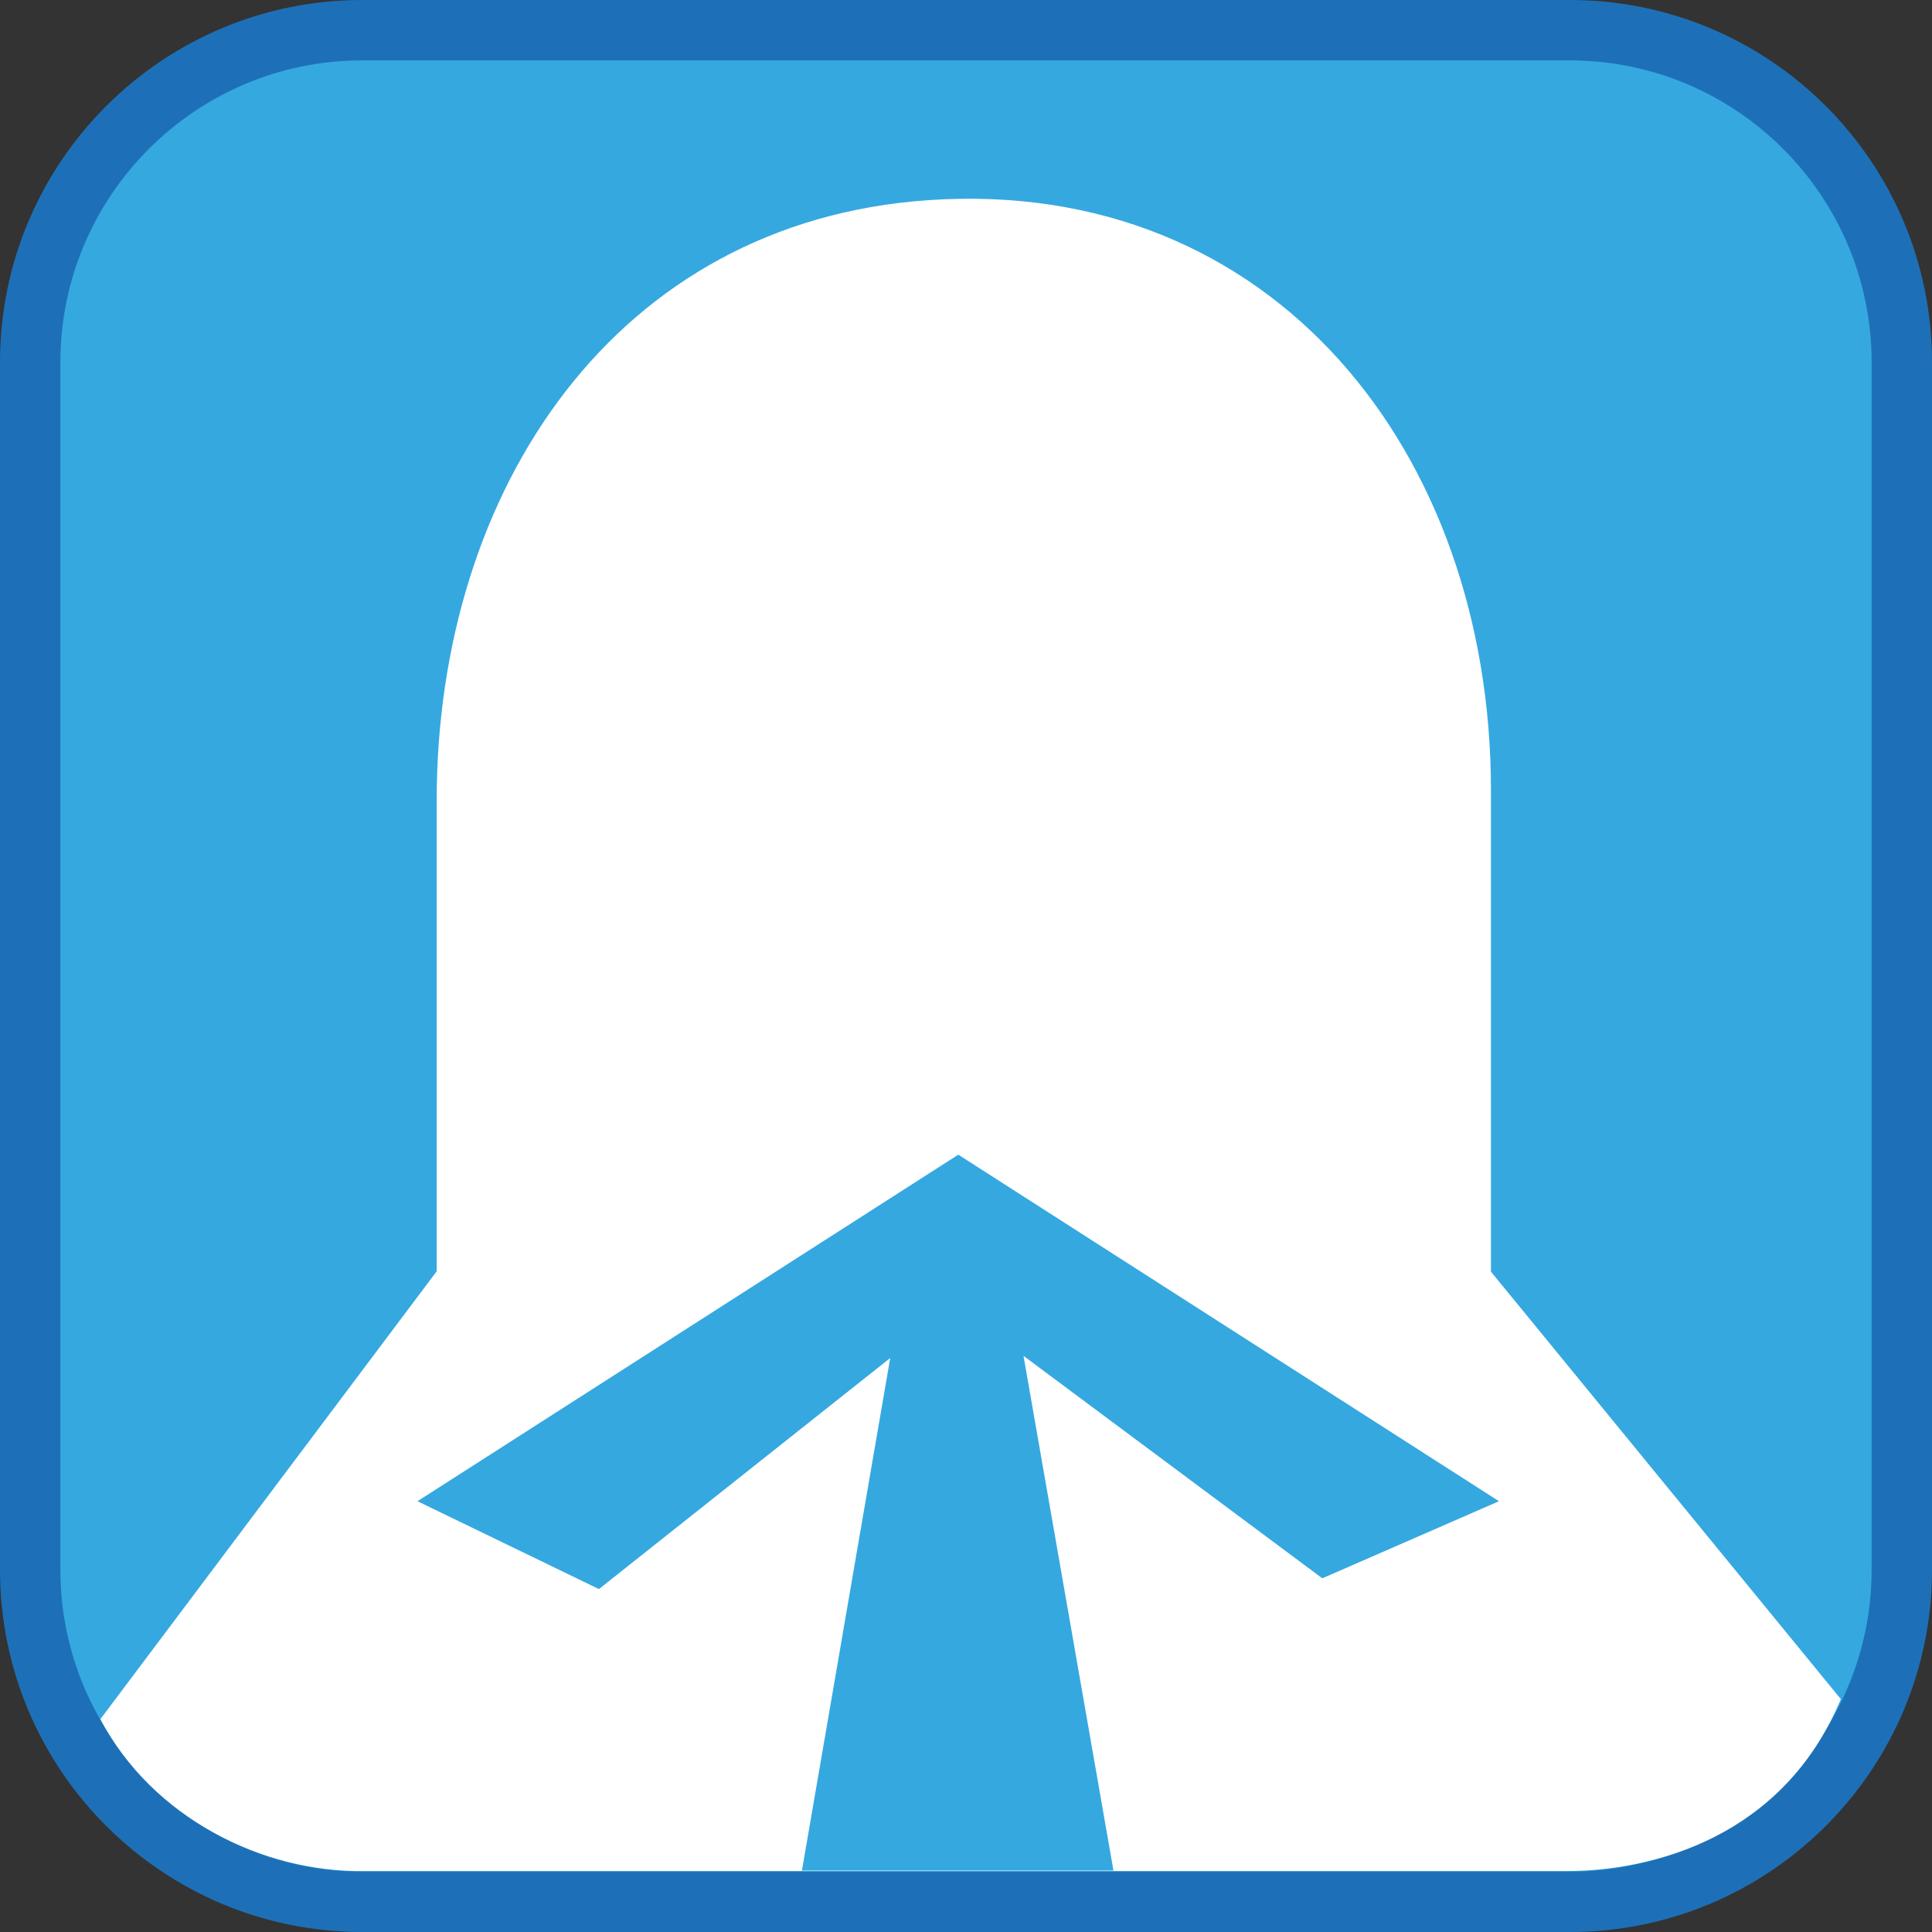 <?xml version="1.0" encoding="UTF-8"?><svg xmlns="http://www.w3.org/2000/svg" viewBox="0 0 128 128"><rect x="0" y="0" width="128" height="128" fill="#333333" stroke="none"/><defs><style>.cls-1{fill:#fff;}.cls-2{fill:#1d70b7;}.cls-3{fill:#35a8e0;}</style></defs><g id="basecuadro"><g><rect class="cls-3" x="2" y="2" width="124" height="124" rx="22" ry="22"/><path class="cls-2" d="M104,4c11.03,0,20,8.97,20,20V104c0,11.03-8.97,20-20,20H24c-11.03,0-20-8.97-20-20V24C4,12.97,12.97,4,24,4H104M104,0H24C10.75,0,0,10.75,0,24V104C0,117.25,10.75,128,24,128H104c13.25,0,24-10.75,24-24V24C128,10.75,117.26,0,104,0h0Z"/></g></g><g id="figura"><path class="cls-1" d="M98.78,84.23v-31.86c0-22.46-14.49-40.67-37.27-39.11-20.67,1.42-32.58,19.1-32.58,39.82v31.15L6.65,113.9c3.44,6.52,10.72,10.17,17.51,10.06H103.79c5.75,0,14.37-2.25,18.17-11.39l-23.19-28.33Zm-11.17,20.34l-19.8-14.74,5.96,34.1h-20.64l5.85-33.96-19.3,15.31-12.02-5.82,35.83-22.96,35.82,22.96-11.71,5.11Z"/></g></svg>